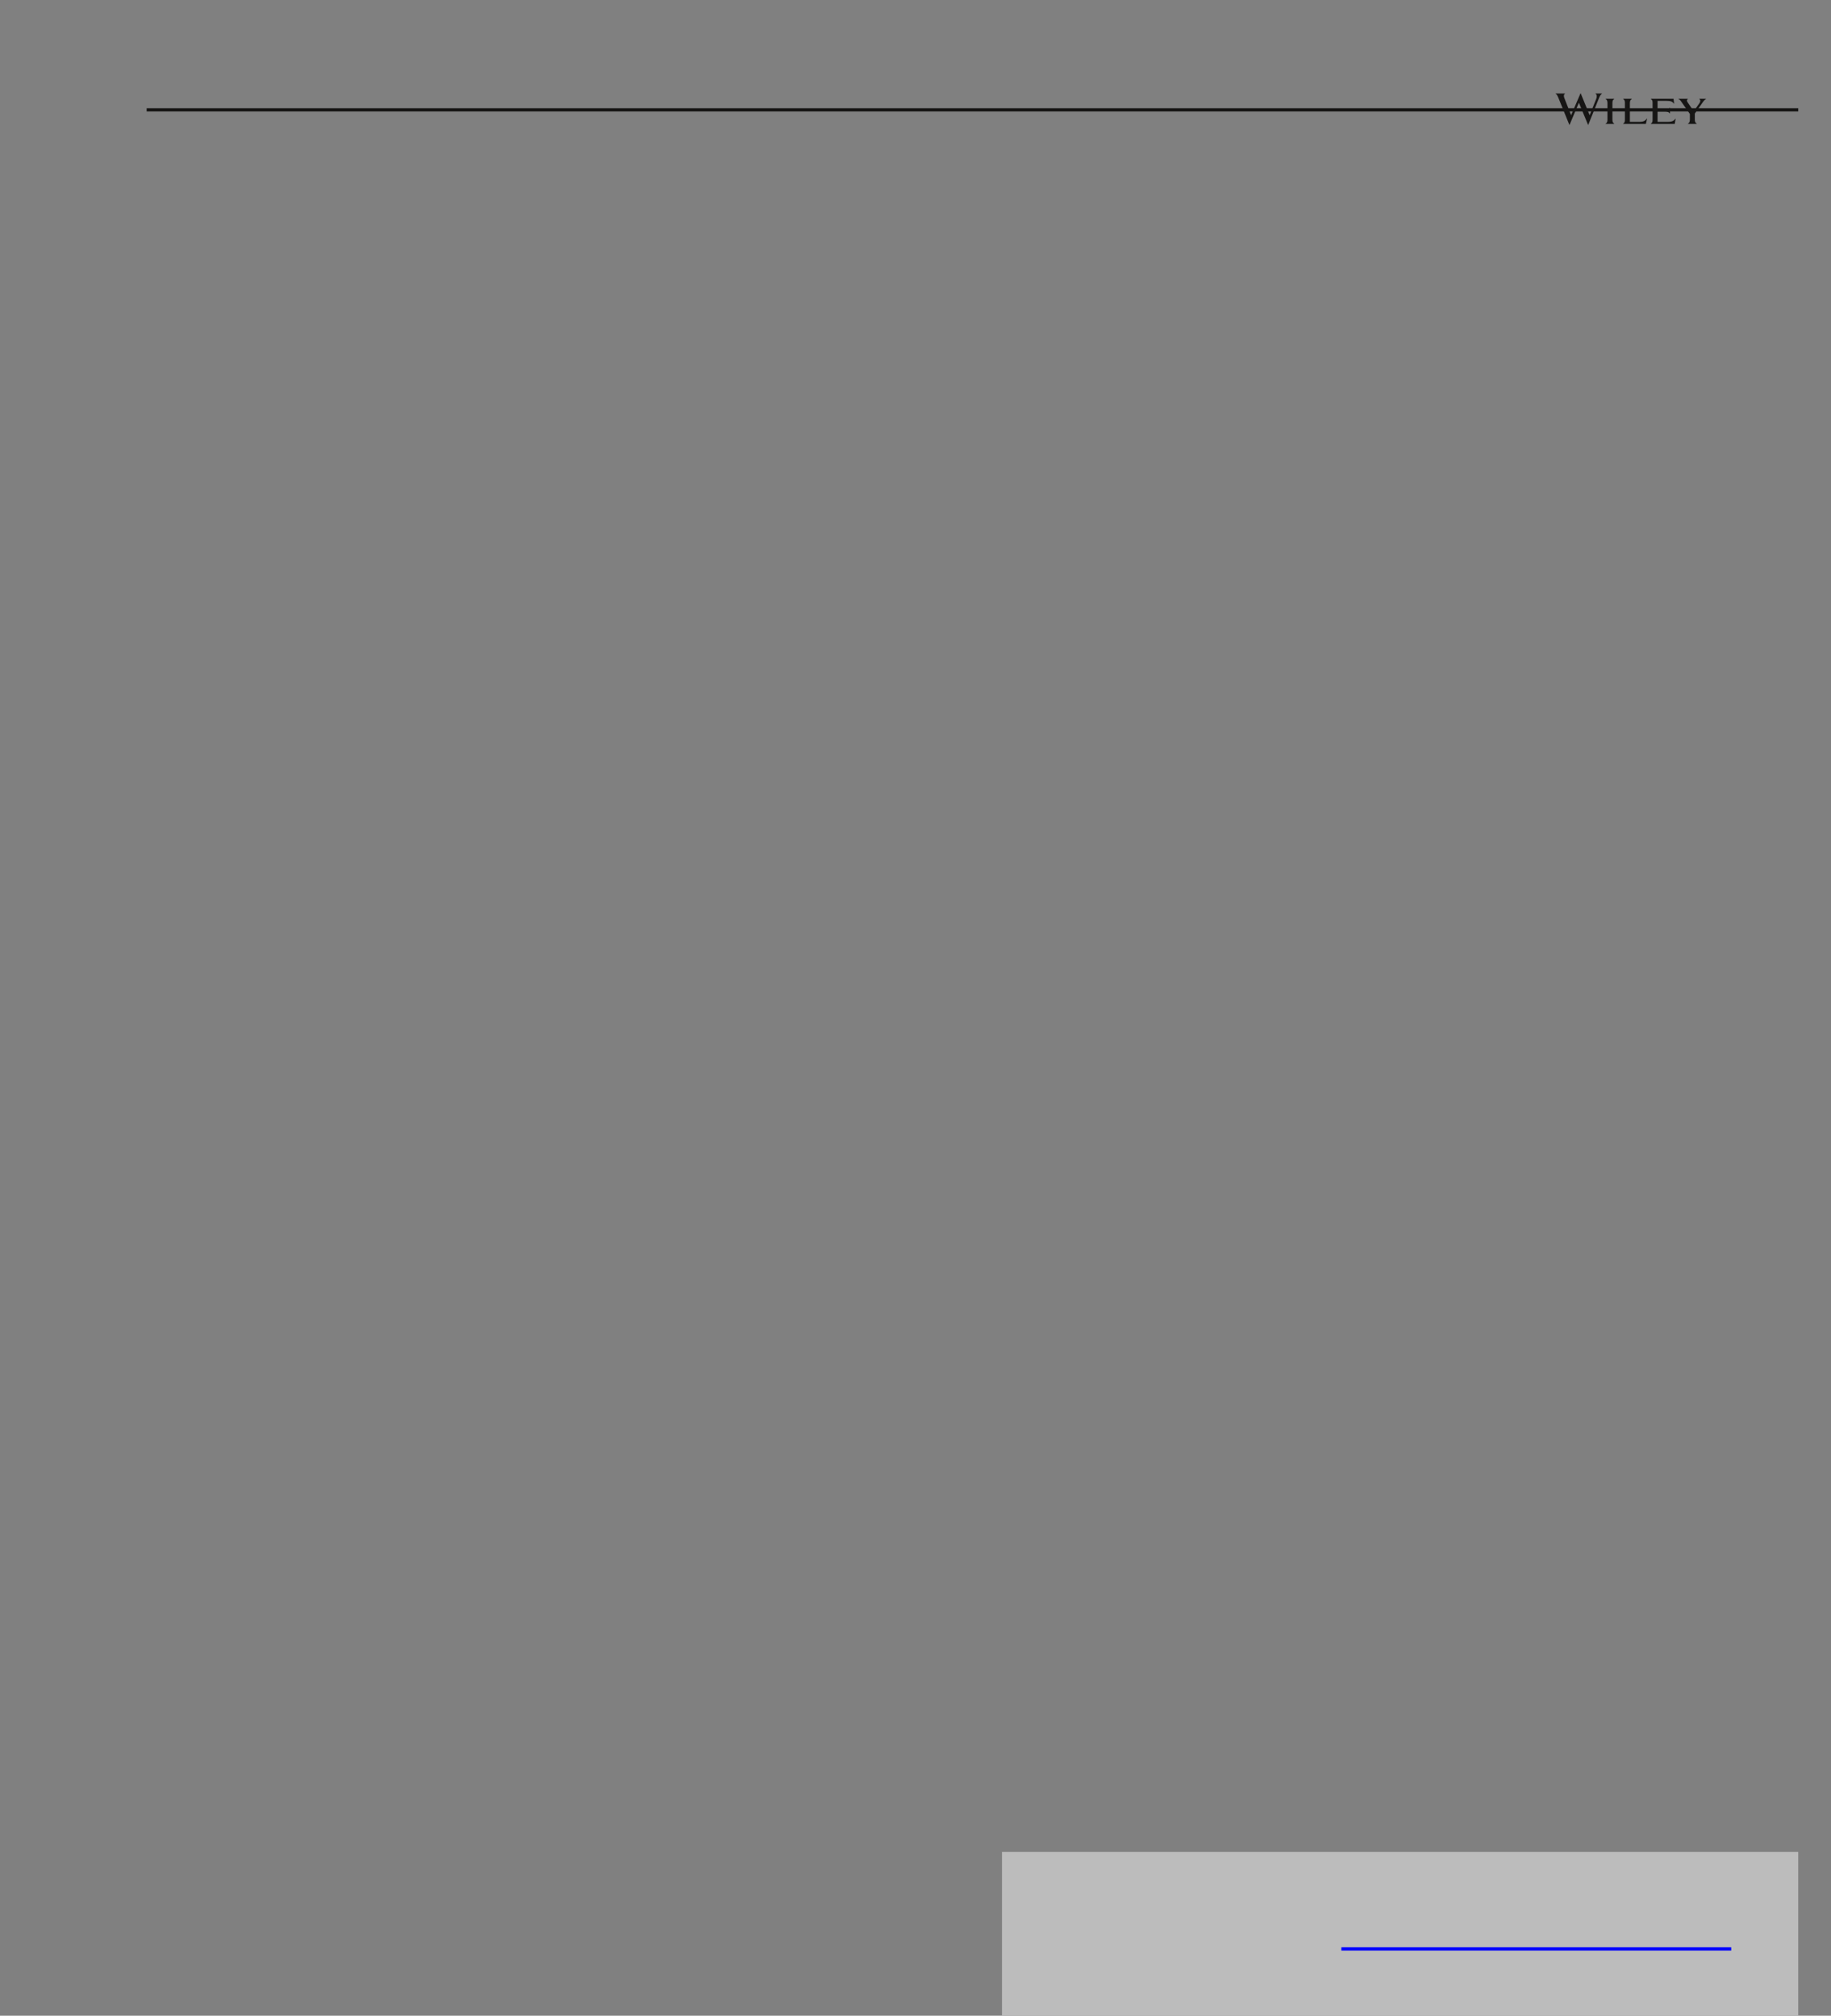 <?xml version="1.0" encoding="UTF-8"?>
<svg height="615.25" width="558.79" xmlns="http://www.w3.org/2000/svg">
 <rect width="100%" height="100%" fill="#808080" stroke="none"/>
 <g>
  <path style="fill:none;stroke:rgb(23,22,21);stroke-width:1.0;" d="M44.760 33.530 L548.790 33.530 "/>
  <path style="fill:rgb(23,22,21);stroke:none;stroke-width:0.5;" d="M490.570 36.540 C490.570 37.140 490.430 37.520 490.010 37.760 L490.010 37.840 L492.640 37.840 L492.640 37.760 C492.220 37.520 492.080 37.140 492.080 36.540 L492.080 31.430 C492.080 30.840 492.220 30.460 492.640 30.200 L492.640 30.140 L490.010 30.140 L490.010 30.200 C490.430 30.460 490.570 30.840 490.570 31.430 ZM502.290 37.840 L502.660 36.220 L502.580 36.190 C502.130 36.900 501.440 37.190 500.410 37.190 L497.410 37.190 L497.410 31.490 C497.410 30.840 497.570 30.470 498.020 30.200 L498.020 30.140 L495.370 30.140 L495.360 30.200 C495.770 30.460 495.890 30.830 495.890 31.360 L495.890 36.600 C495.890 37.150 495.770 37.510 495.360 37.760 L495.370 37.840 ZM515.130 37.760 L515.140 37.840 L517.810 37.840 L517.810 37.760 C517.370 37.510 517.230 37.110 517.230 36.470 L517.230 34.660 L519.580 31.320 C520.000 30.710 520.360 30.340 520.670 30.200 L520.670 30.140 L518.590 30.140 L518.590 30.200 C518.960 30.420 519.020 30.930 518.620 31.510 L516.900 33.980 L515.010 31.200 C514.720 30.770 514.770 30.390 515.120 30.200 L515.120 30.140 L512.200 30.140 L512.200 30.200 C512.550 30.350 512.770 30.550 513.130 31.080 L515.720 34.770 L515.720 36.470 C515.720 37.110 515.570 37.510 515.130 37.760 M505.860 33.440 L505.860 30.790 L508.620 30.790 C509.890 30.790 510.370 30.990 510.820 31.630 L510.900 31.600 L510.740 30.140 L503.820 30.140 L503.810 30.200 C504.220 30.460 504.340 30.830 504.340 31.360 L504.340 36.600 C504.340 37.150 504.220 37.510 503.810 37.760 L503.820 37.840 L511.100 37.840 L511.360 36.270 L511.300 36.240 C510.830 36.870 510.280 37.190 509.020 37.190 L505.860 37.190 L505.860 34.060 L507.970 34.060 C508.880 34.060 509.330 34.210 509.570 34.590 L509.660 34.590 L509.660 32.920 L509.570 32.910 C509.330 33.290 508.880 33.440 507.970 33.440 ZM484.650 38.110 L484.710 38.110 L487.980 29.950 C488.300 29.160 488.600 28.780 488.890 28.610 L488.890 28.530 L486.920 28.530 L486.920 28.610 C487.330 28.830 487.430 29.440 487.150 30.150 L485.140 35.180 L482.410 28.500 L482.340 28.500 L479.470 35.170 L477.410 29.920 C477.170 29.300 477.230 28.830 477.620 28.610 L477.620 28.530 L474.750 28.530 L474.750 28.610 C475.050 28.760 475.280 29.100 475.560 29.780 L478.940 38.110 L479.000 38.110 L481.850 31.360 Z"/>
  <path style="fill:none;stroke:rgb(255,255,255);stroke-width:0.5;" d="M306.790 577.500 L547.790 577.500 "/>
  <path style="fill:none;stroke:rgb(188,188,188);stroke-width:80.0;" d="M305.790 605.250 L548.790 605.250 "/>
  <path style="fill:none;stroke:rgb(0,0,255);stroke-width:1.0;" d="M409.360 594.860 L528.340 594.860 "/>
 </g>
</svg>
